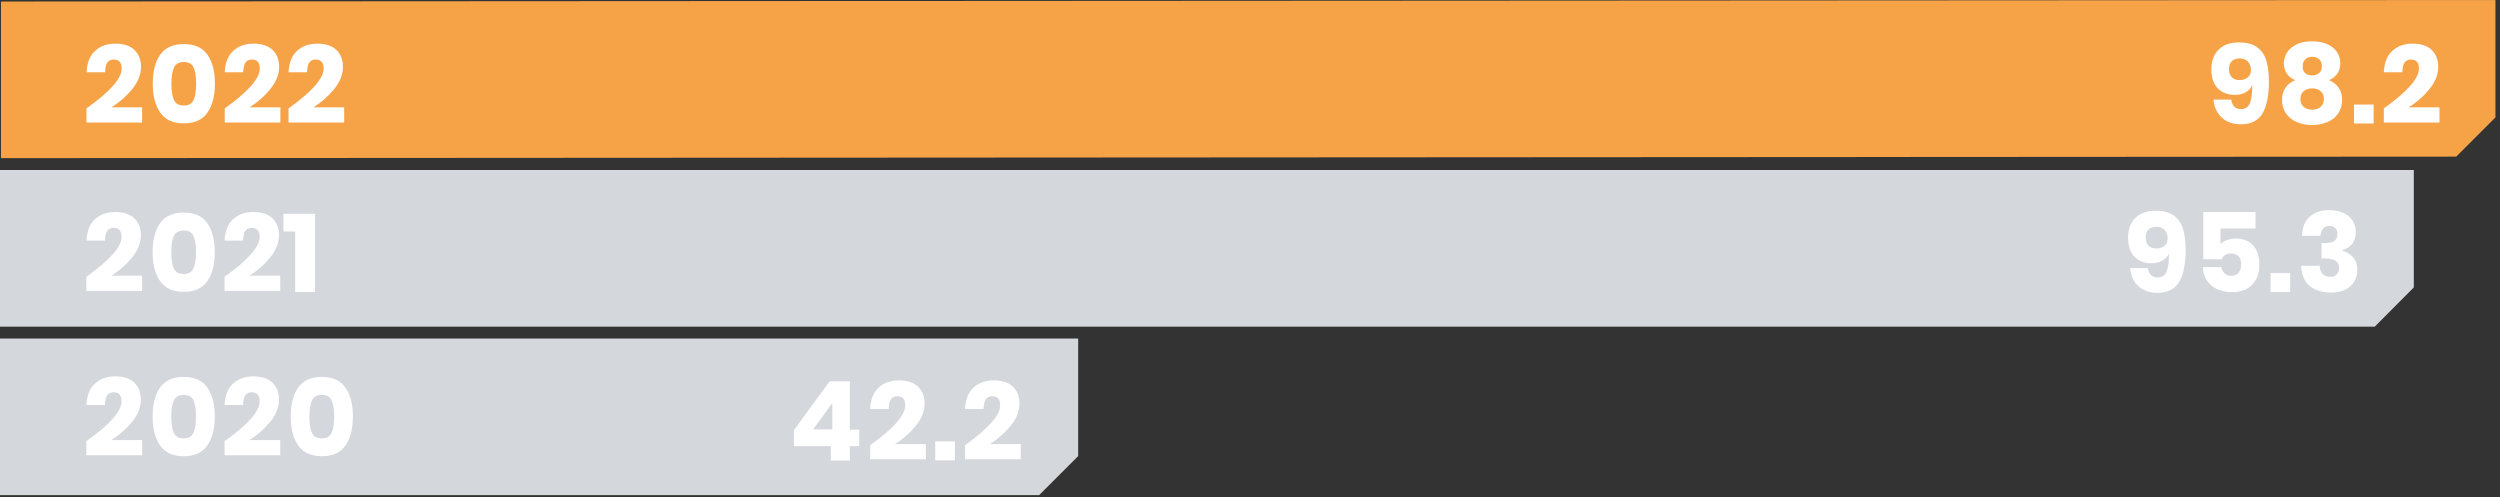 <?xml version="1.0" encoding="utf-8"?>
<!-- Generator: Adobe Illustrator 26.5.2, SVG Export Plug-In . SVG Version: 6.00 Build 0)  -->
<svg version="1.1" xmlns="http://www.w3.org/2000/svg" xmlns:xlink="http://www.w3.org/1999/xlink" x="0px" y="0px"
	 viewBox="0 0 181 36" style="enable-background:new 0 0 181 36;" xml:space="preserve">
<rect x="0" y="0" width="181" height="36" fill="#333333" stroke="none"/>
<style type="text/css">
	.st0{display:none;}
	.st1{display:inline;}
	.st2{fill:none;}
	.st3{stroke:#000000;stroke-width:0.5;stroke-miterlimit:10;}
	.st4{fill:#F6A348;}
	.st5{fill:#D4D7DC;}
	.st6{fill:#FFFFFF;}
</style>
<g id="Data" class="st0">
</g>
<g id="Bars">
	<polygon class="st4" points="0.07,0.11 0.07,11.45 177.83,11.34 180.67,8.5 180.67,0 	"/>
	<polygon class="st5" points="0,24.51 0,35.85 75.23,35.85 78.06,33.02 78.06,24.51 	"/>
	<polygon class="st5" points="0,12.31 0,23.65 171.93,23.65 174.76,20.81 174.76,12.31 	"/>
	<g>
		<path class="st6" d="M8.81,4.97c0-0.44-0.19-0.66-0.57-0.66c-0.21,0-0.37,0.07-0.47,0.22s-0.15,0.38-0.16,0.7H6.27
			C6.3,4.54,6.51,4.02,6.89,3.68c0.38-0.35,0.87-0.52,1.46-0.52c0.61,0,1.08,0.16,1.39,0.46c0.31,0.31,0.47,0.71,0.47,1.21
			c0,0.55-0.21,1.09-0.63,1.61S8.65,7.41,8.06,7.77h2.23v1.1H6.26V7.85C7.96,6.64,8.81,5.68,8.81,4.97z"/>
		<path class="st6" d="M11.06,6.05c0-0.88,0.18-1.58,0.54-2.09c0.36-0.51,0.93-0.77,1.71-0.77c0.78,0,1.35,0.26,1.71,0.77
			c0.36,0.52,0.54,1.21,0.54,2.09c0,0.88-0.18,1.59-0.54,2.1c-0.36,0.52-0.93,0.78-1.71,0.78c-0.78,0-1.35-0.26-1.71-0.78
			C11.24,7.64,11.06,6.94,11.06,6.05z M14.2,6.05c0-0.51-0.06-0.89-0.18-1.16s-0.36-0.4-0.71-0.4c-0.36,0-0.6,0.14-0.72,0.41
			c-0.12,0.27-0.18,0.66-0.18,1.16c0,0.51,0.06,0.9,0.18,1.17c0.12,0.27,0.36,0.41,0.72,0.41c0.35,0,0.59-0.14,0.71-0.41
			S14.2,6.56,14.2,6.05z"/>
		<path class="st6" d="M18.81,4.97c0-0.44-0.19-0.66-0.57-0.66c-0.21,0-0.37,0.07-0.47,0.22s-0.15,0.38-0.16,0.7h-1.34
			c0.03-0.69,0.24-1.21,0.62-1.55c0.38-0.35,0.87-0.52,1.46-0.52c0.61,0,1.08,0.16,1.39,0.46c0.31,0.31,0.47,0.71,0.47,1.21
			c0,0.55-0.21,1.09-0.63,1.61s-0.93,0.97-1.51,1.33h2.23v1.1h-4.03V7.85C17.96,6.64,18.81,5.68,18.81,4.97z"/>
		<path class="st6" d="M23.43,4.97c0-0.44-0.19-0.66-0.57-0.66c-0.21,0-0.37,0.07-0.47,0.22s-0.15,0.38-0.16,0.7h-1.34
			c0.03-0.69,0.24-1.21,0.62-1.55c0.38-0.35,0.87-0.52,1.46-0.52c0.61,0,1.08,0.16,1.39,0.46c0.31,0.31,0.47,0.71,0.47,1.21
			c0,0.55-0.21,1.09-0.63,1.61s-0.93,0.97-1.51,1.33h2.23v1.1h-4.03V7.85C22.58,6.64,23.43,5.68,23.43,4.97z"/>
	</g>
	<g>
		<path class="st6" d="M162.24,7.9c0.31,0,0.53-0.14,0.65-0.42c0.12-0.28,0.18-0.72,0.17-1.32c-0.09,0.22-0.25,0.39-0.47,0.52
			c-0.22,0.12-0.48,0.19-0.77,0.19c-0.53,0-0.96-0.16-1.26-0.48c-0.31-0.32-0.46-0.79-0.46-1.39c0-0.38,0.08-0.71,0.23-1.01
			c0.15-0.29,0.38-0.52,0.68-0.68c0.3-0.16,0.66-0.24,1.08-0.24c0.57,0,1.02,0.12,1.34,0.36c0.32,0.24,0.54,0.57,0.66,0.98
			c0.12,0.41,0.18,0.91,0.18,1.49c0,1.02-0.16,1.8-0.47,2.32C163.5,8.73,162.97,9,162.24,9c-0.41,0-0.75-0.08-1.04-0.24
			c-0.29-0.16-0.51-0.38-0.67-0.65c-0.16-0.27-0.25-0.57-0.27-0.9h1.28C161.61,7.67,161.84,7.9,162.24,7.9z M162.75,4.46
			c-0.14-0.15-0.34-0.23-0.61-0.23c-0.24,0-0.43,0.07-0.56,0.2c-0.14,0.13-0.2,0.33-0.2,0.58s0.07,0.45,0.21,0.59s0.33,0.2,0.57,0.2
			c0.23,0,0.42-0.07,0.58-0.2s0.23-0.32,0.23-0.56C162.96,4.81,162.89,4.61,162.75,4.46z"/>
		<path class="st6" d="M165.59,3.79c0.15-0.24,0.39-0.43,0.69-0.58c0.31-0.15,0.68-0.22,1.12-0.22c0.44,0,0.82,0.08,1.12,0.22
			c0.31,0.15,0.54,0.34,0.69,0.58c0.15,0.24,0.23,0.5,0.23,0.77c0,0.3-0.07,0.55-0.21,0.76c-0.14,0.21-0.34,0.37-0.61,0.48
			c0.63,0.28,0.95,0.76,0.95,1.43c0,0.38-0.1,0.71-0.29,0.99s-0.45,0.48-0.78,0.62c-0.33,0.14-0.7,0.21-1.11,0.21
			c-0.41,0-0.77-0.07-1.1-0.21c-0.33-0.14-0.59-0.35-0.78-0.62s-0.29-0.6-0.29-0.99c0-0.67,0.32-1.15,0.95-1.43
			c-0.27-0.11-0.47-0.27-0.61-0.48s-0.21-0.46-0.21-0.76C165.36,4.29,165.43,4.03,165.59,3.79z M166.78,7.73
			c0.15,0.14,0.36,0.21,0.62,0.21c0.26,0,0.47-0.07,0.62-0.21c0.15-0.14,0.23-0.33,0.23-0.57s-0.08-0.43-0.24-0.56
			c-0.16-0.14-0.36-0.2-0.61-0.2c-0.25,0-0.46,0.07-0.61,0.2c-0.16,0.14-0.24,0.32-0.24,0.56S166.62,7.59,166.78,7.73z M166.89,5.29
			c0.13,0.12,0.29,0.17,0.51,0.17c0.21,0,0.38-0.06,0.51-0.17c0.13-0.11,0.19-0.28,0.19-0.5c0-0.21-0.06-0.38-0.19-0.5
			c-0.13-0.12-0.3-0.18-0.5-0.18s-0.38,0.06-0.5,0.18c-0.13,0.12-0.19,0.29-0.19,0.5C166.7,5.01,166.76,5.17,166.89,5.29z"/>
		<path class="st6" d="M171.85,7.57v1.37h-1.42V7.57H171.85z"/>
		<path class="st6" d="M175.13,4.97c0-0.44-0.19-0.66-0.57-0.66c-0.21,0-0.37,0.07-0.47,0.22s-0.15,0.38-0.16,0.7h-1.34
			c0.03-0.69,0.24-1.21,0.62-1.55c0.38-0.35,0.87-0.52,1.46-0.52c0.61,0,1.08,0.16,1.39,0.46c0.31,0.31,0.47,0.71,0.47,1.21
			c0,0.55-0.21,1.09-0.63,1.61s-0.93,0.97-1.51,1.33h2.23v1.1h-4.03V7.85C174.28,6.64,175.13,5.68,175.13,4.97z"/>
	</g>
	<g>
		<path class="st6" d="M156.21,20.09c0.31,0,0.53-0.14,0.65-0.42c0.12-0.28,0.18-0.72,0.17-1.32c-0.09,0.22-0.25,0.39-0.47,0.52
			c-0.22,0.12-0.48,0.19-0.77,0.19c-0.53,0-0.96-0.16-1.26-0.48c-0.31-0.32-0.46-0.79-0.46-1.39c0-0.38,0.08-0.71,0.23-1.01
			c0.15-0.29,0.38-0.52,0.68-0.68c0.3-0.16,0.66-0.24,1.08-0.24c0.57,0,1.02,0.12,1.34,0.36c0.32,0.24,0.54,0.57,0.66,0.98
			c0.12,0.41,0.18,0.91,0.18,1.49c0,1.02-0.16,1.8-0.47,2.32c-0.31,0.53-0.84,0.79-1.57,0.79c-0.41,0-0.75-0.08-1.04-0.24
			c-0.29-0.16-0.51-0.38-0.67-0.65c-0.16-0.27-0.25-0.57-0.27-0.9h1.28C155.58,19.86,155.81,20.09,156.21,20.09z M156.72,16.65
			c-0.14-0.15-0.34-0.23-0.61-0.23c-0.24,0-0.43,0.07-0.56,0.2c-0.14,0.13-0.2,0.33-0.2,0.58s0.07,0.45,0.21,0.59s0.33,0.2,0.57,0.2
			c0.23,0,0.42-0.07,0.58-0.2s0.23-0.32,0.23-0.56C156.93,17,156.86,16.8,156.72,16.65z"/>
		<path class="st6" d="M163.3,16.54h-2.54v1.14c0.11-0.13,0.27-0.23,0.47-0.3s0.42-0.11,0.65-0.11c0.38,0,0.7,0.08,0.95,0.25
			c0.26,0.17,0.45,0.39,0.57,0.68c0.12,0.28,0.18,0.59,0.18,0.94c0,0.62-0.17,1.11-0.52,1.47c-0.35,0.36-0.83,0.54-1.46,0.54
			c-0.43,0-0.8-0.08-1.11-0.23c-0.31-0.15-0.56-0.36-0.73-0.64c-0.17-0.27-0.26-0.59-0.27-0.94h1.34c0.03,0.18,0.1,0.33,0.22,0.45
			s0.28,0.18,0.49,0.18c0.24,0,0.42-0.08,0.54-0.23c0.12-0.15,0.18-0.36,0.18-0.62c0-0.25-0.06-0.43-0.19-0.57
			c-0.13-0.13-0.31-0.2-0.54-0.2c-0.18,0-0.32,0.04-0.44,0.12s-0.2,0.18-0.24,0.3h-1.33v-3.42h3.78V16.54z"/>
		<path class="st6" d="M165.81,19.77v1.37h-1.42v-1.37H165.81z"/>
		<path class="st6" d="M169.7,15.43c0.28,0.14,0.5,0.32,0.64,0.56c0.15,0.24,0.22,0.5,0.22,0.8c0,0.37-0.09,0.66-0.28,0.89
			c-0.19,0.22-0.43,0.37-0.71,0.42v0.04c0.73,0.24,1.1,0.69,1.1,1.37c0,0.33-0.07,0.62-0.22,0.87c-0.15,0.25-0.37,0.45-0.65,0.59
			c-0.29,0.14-0.63,0.21-1.03,0.21c-0.65,0-1.17-0.16-1.55-0.48c-0.38-0.32-0.59-0.81-0.62-1.46h1.34c0.01,0.25,0.08,0.45,0.21,0.59
			c0.13,0.14,0.31,0.22,0.56,0.22c0.2,0,0.35-0.06,0.47-0.18s0.17-0.27,0.17-0.46c0-0.46-0.34-0.7-1.01-0.7h-0.26v-1.11h0.25
			c0.6,0.01,0.9-0.21,0.9-0.65c0-0.19-0.05-0.34-0.16-0.44c-0.1-0.1-0.24-0.16-0.42-0.16c-0.19,0-0.34,0.07-0.46,0.2
			c-0.11,0.13-0.18,0.31-0.19,0.52h-1.34c0.03-0.6,0.21-1.06,0.56-1.38s0.83-0.48,1.46-0.48C169.08,15.23,169.42,15.3,169.7,15.43z"
			/>
	</g>
	<g>
		<path class="st6" d="M57.48,32.29v-1.14l2.58-3.54h1.47v3.5h0.68v1.19h-0.68v1.04h-1.38v-1.04H57.48z M60.26,29.18l-1.39,1.91
			h1.39V29.18z"/>
		<path class="st6" d="M65.54,29.35c0-0.44-0.19-0.66-0.57-0.66c-0.21,0-0.37,0.07-0.47,0.22s-0.15,0.38-0.16,0.7h-1.34
			c0.03-0.69,0.24-1.21,0.62-1.55c0.38-0.35,0.87-0.52,1.46-0.52c0.61,0,1.08,0.16,1.39,0.46c0.31,0.31,0.47,0.71,0.47,1.21
			c0,0.55-0.21,1.09-0.63,1.61s-0.93,0.97-1.51,1.33h2.23v1.1H63v-1.02C64.69,31.03,65.54,30.06,65.54,29.35z"/>
		<path class="st6" d="M69.13,31.96v1.37h-1.42v-1.37H69.13z"/>
		<path class="st6" d="M72.41,29.35c0-0.44-0.19-0.66-0.57-0.66c-0.21,0-0.37,0.07-0.47,0.22s-0.15,0.38-0.16,0.7h-1.34
			c0.03-0.69,0.24-1.21,0.62-1.55c0.38-0.35,0.87-0.52,1.46-0.52c0.61,0,1.08,0.16,1.39,0.46c0.31,0.31,0.47,0.71,0.47,1.21
			c0,0.55-0.21,1.09-0.63,1.61s-0.93,0.97-1.51,1.33h2.23v1.1h-4.03v-1.02C71.56,31.03,72.41,30.06,72.41,29.35z"/>
	</g>
	<g>
		<path class="st6" d="M8.8,17.16c0-0.44-0.19-0.66-0.57-0.66c-0.21,0-0.37,0.07-0.47,0.22s-0.15,0.38-0.16,0.7H6.26
			c0.03-0.69,0.24-1.21,0.62-1.55c0.38-0.35,0.87-0.52,1.46-0.52c0.61,0,1.08,0.16,1.39,0.46c0.31,0.31,0.47,0.71,0.47,1.21
			c0,0.55-0.21,1.09-0.63,1.61s-0.93,0.97-1.51,1.33h2.23v1.1H6.25v-1.02C7.95,18.83,8.8,17.87,8.8,17.16z"/>
		<path class="st6" d="M11.05,18.25c0-0.88,0.18-1.58,0.54-2.09c0.36-0.51,0.93-0.77,1.71-0.77c0.78,0,1.35,0.26,1.71,0.77
			c0.36,0.52,0.54,1.21,0.54,2.09c0,0.88-0.18,1.59-0.54,2.1c-0.36,0.52-0.93,0.78-1.71,0.78c-0.78,0-1.35-0.26-1.71-0.78
			C11.23,19.83,11.05,19.13,11.05,18.25z M14.19,18.25c0-0.51-0.06-0.89-0.18-1.16s-0.36-0.4-0.71-0.4c-0.36,0-0.6,0.14-0.72,0.41
			c-0.12,0.27-0.18,0.66-0.18,1.16c0,0.51,0.06,0.9,0.18,1.17c0.12,0.27,0.36,0.41,0.72,0.41c0.35,0,0.59-0.14,0.71-0.41
			S14.19,18.75,14.19,18.25z"/>
		<path class="st6" d="M18.8,17.16c0-0.44-0.19-0.66-0.57-0.66c-0.21,0-0.37,0.07-0.47,0.22s-0.15,0.38-0.16,0.7h-1.34
			c0.03-0.69,0.24-1.21,0.62-1.55c0.38-0.35,0.87-0.52,1.46-0.52c0.61,0,1.08,0.16,1.39,0.46c0.31,0.31,0.47,0.71,0.47,1.21
			c0,0.55-0.21,1.09-0.63,1.61s-0.93,0.97-1.51,1.33h2.23v1.1h-4.03v-1.02C17.95,18.83,18.8,17.87,18.8,17.16z"/>
		<path class="st6" d="M20.52,16.76v-1.28h2.29v5.66h-1.44v-4.38H20.52z"/>
	</g>
	<g>
		<path class="st6" d="M8.8,29.06c0-0.44-0.19-0.66-0.57-0.66c-0.21,0-0.37,0.07-0.47,0.22s-0.15,0.38-0.16,0.7H6.26
			c0.03-0.69,0.24-1.21,0.62-1.55c0.38-0.35,0.87-0.52,1.46-0.52c0.61,0,1.08,0.16,1.39,0.46c0.31,0.31,0.47,0.71,0.47,1.21
			c0,0.55-0.21,1.09-0.63,1.61s-0.93,0.97-1.51,1.33h2.23v1.1H6.25v-1.02C7.95,30.74,8.8,29.78,8.8,29.06z"/>
		<path class="st6" d="M11.05,30.15c0-0.88,0.18-1.58,0.54-2.09c0.36-0.51,0.93-0.77,1.71-0.77c0.78,0,1.35,0.26,1.71,0.77
			c0.36,0.52,0.54,1.21,0.54,2.09c0,0.88-0.18,1.59-0.54,2.1c-0.36,0.52-0.93,0.78-1.71,0.78c-0.78,0-1.35-0.26-1.71-0.78
			C11.23,31.74,11.05,31.03,11.05,30.15z M14.19,30.15c0-0.51-0.06-0.89-0.18-1.16s-0.36-0.4-0.71-0.4c-0.36,0-0.6,0.14-0.72,0.41
			c-0.12,0.27-0.18,0.66-0.18,1.16c0,0.51,0.06,0.9,0.18,1.17c0.12,0.27,0.36,0.41,0.72,0.41c0.35,0,0.59-0.14,0.71-0.41
			S14.19,30.66,14.19,30.15z"/>
		<path class="st6" d="M18.8,29.06c0-0.44-0.19-0.66-0.57-0.66c-0.21,0-0.37,0.07-0.47,0.22s-0.15,0.38-0.16,0.7h-1.34
			c0.03-0.69,0.24-1.21,0.62-1.55c0.38-0.35,0.87-0.52,1.46-0.52c0.61,0,1.08,0.16,1.39,0.46c0.31,0.31,0.47,0.71,0.47,1.21
			c0,0.55-0.21,1.09-0.63,1.61s-0.93,0.97-1.51,1.33h2.23v1.1h-4.03v-1.02C17.95,30.74,18.8,29.78,18.8,29.06z"/>
		<path class="st6" d="M21.05,30.15c0-0.88,0.18-1.58,0.54-2.09c0.36-0.51,0.93-0.77,1.71-0.77c0.78,0,1.35,0.26,1.71,0.77
			c0.36,0.52,0.54,1.21,0.54,2.09c0,0.88-0.18,1.59-0.54,2.1c-0.36,0.52-0.93,0.78-1.71,0.78c-0.78,0-1.35-0.26-1.71-0.78
			C21.23,31.74,21.05,31.03,21.05,30.15z M24.19,30.15c0-0.51-0.06-0.89-0.18-1.16s-0.36-0.4-0.71-0.4c-0.36,0-0.6,0.14-0.72,0.41
			c-0.12,0.27-0.18,0.66-0.18,1.16c0,0.51,0.06,0.9,0.18,1.17c0.12,0.27,0.36,0.41,0.72,0.41c0.35,0,0.59-0.14,0.71-0.41
			S24.19,30.66,24.19,30.15z"/>
	</g>
</g>
<g id="Text">
</g>
</svg>
